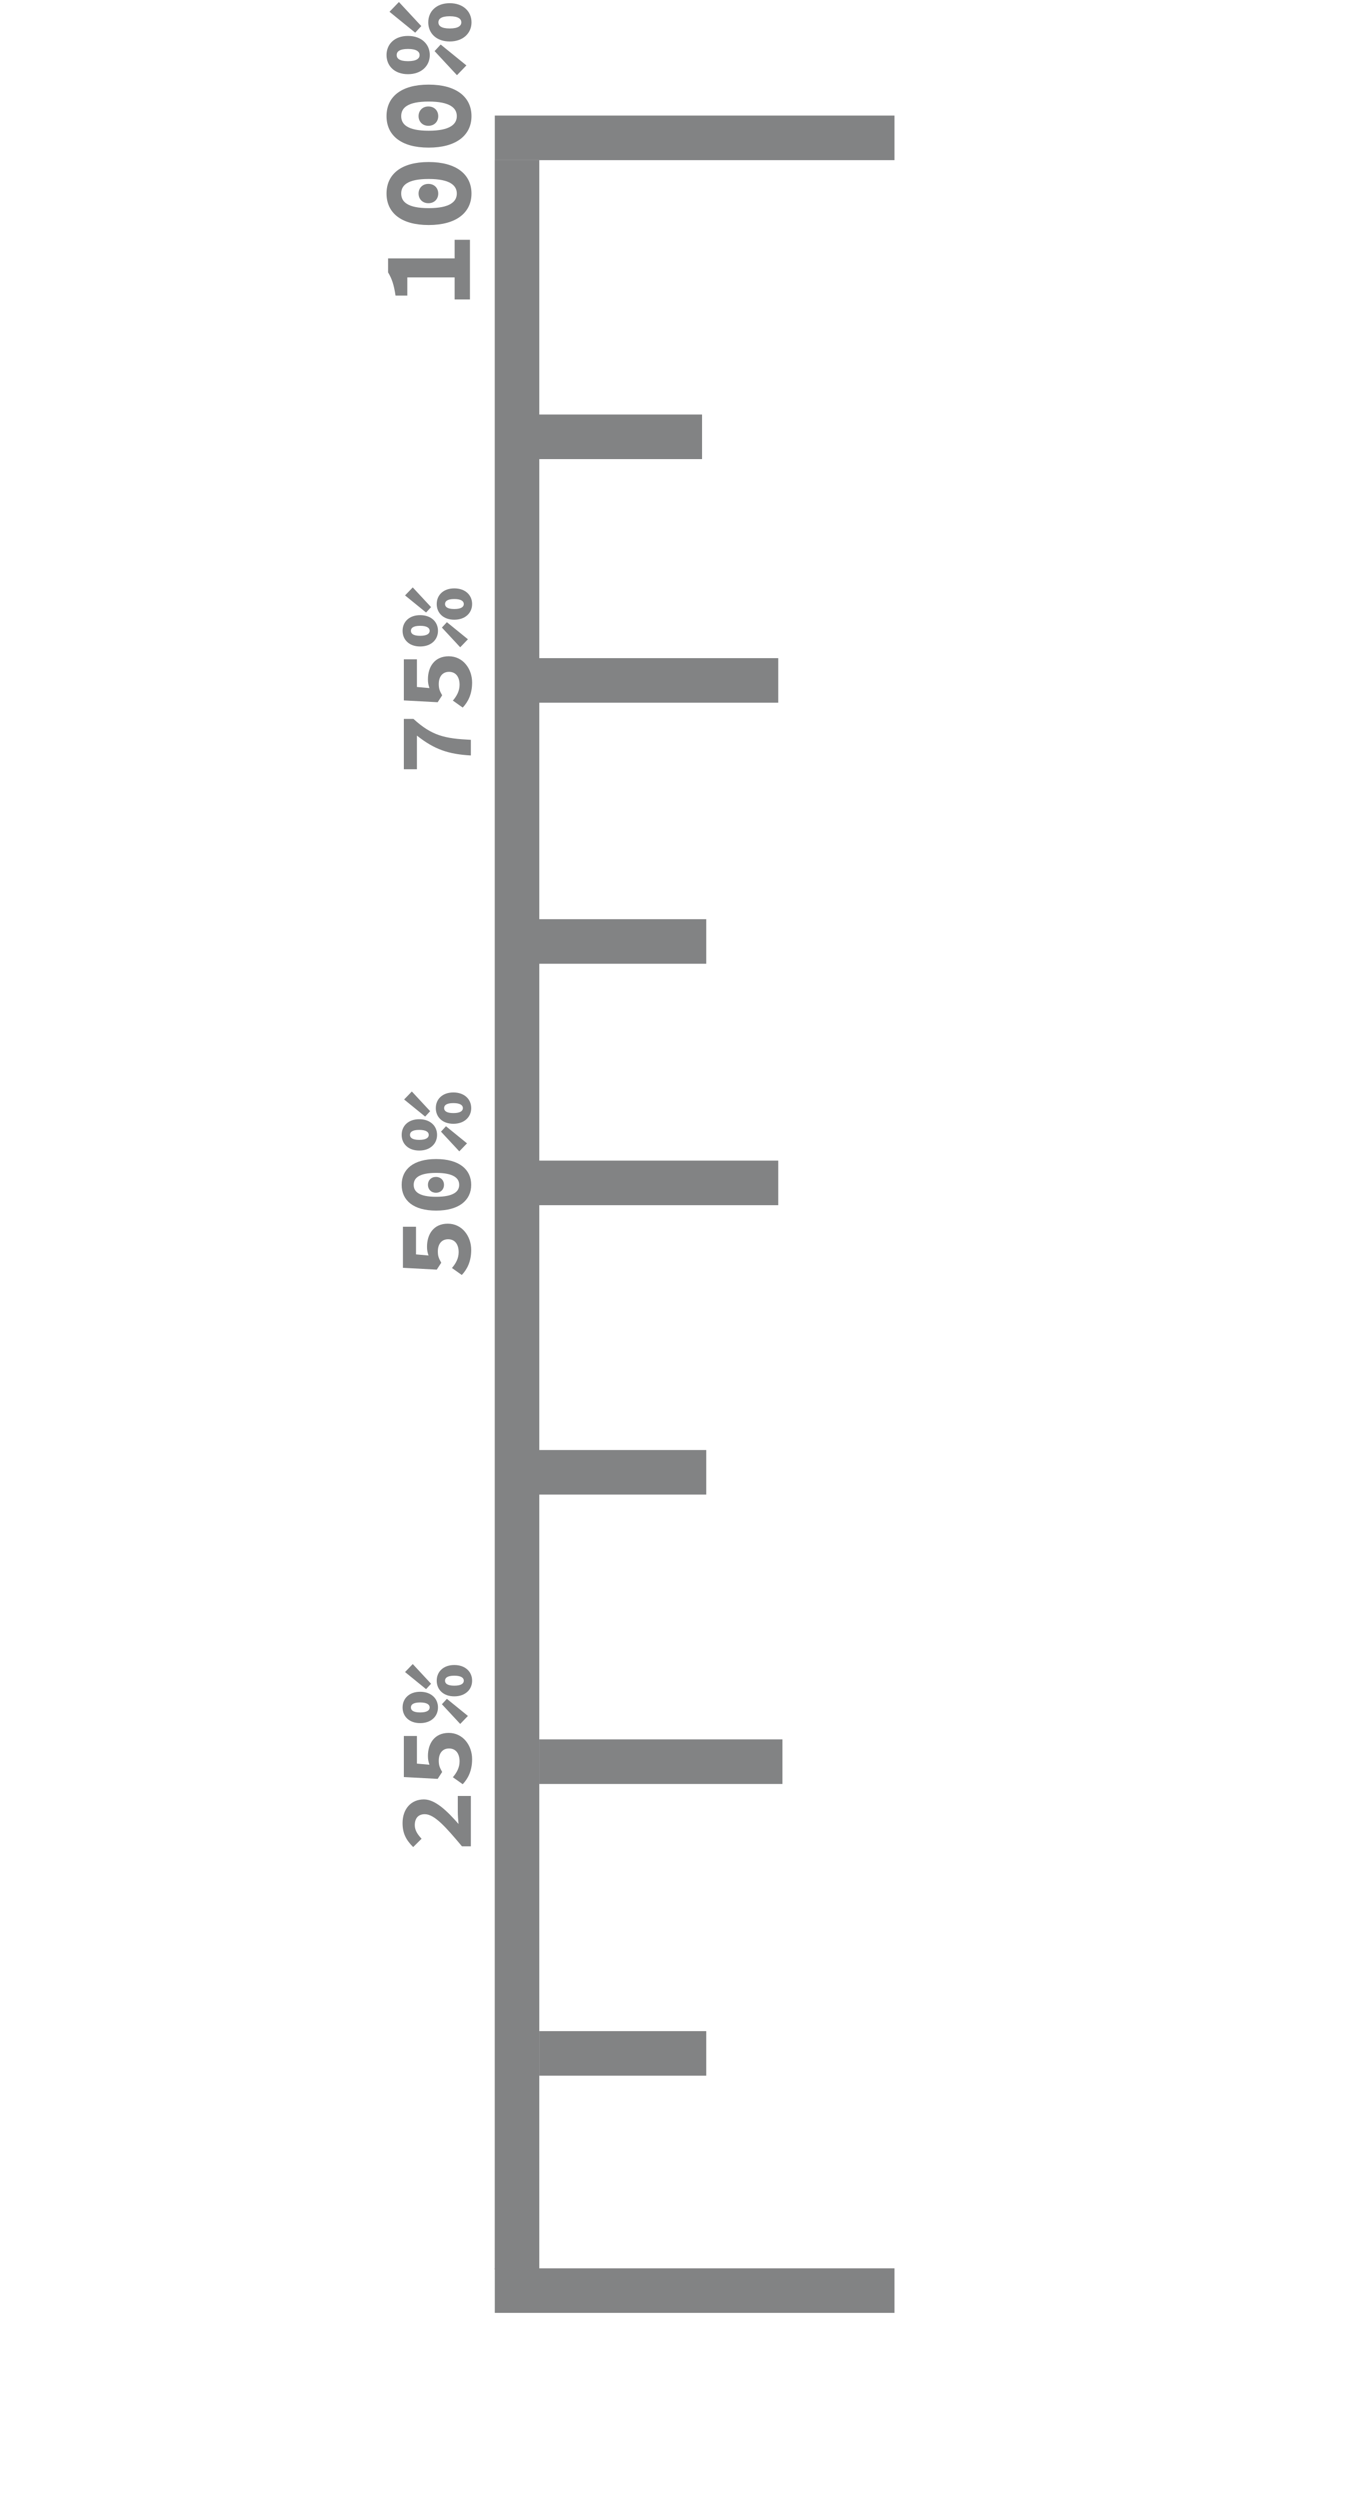 <?xml version="1.0" encoding="UTF-8"?>
<svg xmlns="http://www.w3.org/2000/svg" viewBox="0 0 574.95 1065.7">
  <defs>
    <style>
      .cls-1 {
        fill: #58595b;
      }

      .cls-2 {
        fill: none;
        stroke: #58595b;
        stroke-miterlimit: 10;
        stroke-width: 19px;
      }

      .cls-3 {
        opacity: .75;
      }
    </style>
  </defs>
  <g id="lines" class="cls-3">
    <g>
      <line class="cls-2" x1="220.52" y1="68.22" x2="220.52" y2="967.46"/>
      <line class="cls-2" x1="331.94" y1="504.26" x2="229.96" y2="504.26"/>
      <line class="cls-2" x1="333.73" y1="750.99" x2="230" y2="750.99"/>
      <line class="cls-2" x1="331.94" y1="290.06" x2="229.96" y2="290.06"/>
      <line class="cls-2" x1="299.44" y1="186.21" x2="229.96" y2="186.21"/>
      <line class="cls-2" x1="301.23" y1="401.34" x2="229.96" y2="401.34"/>
      <line class="cls-2" x1="301.23" y1="627.63" x2="229.96" y2="627.63"/>
      <line class="cls-2" x1="301.23" y1="875.35" x2="230.01" y2="875.35"/>
      <line class="cls-2" x1="381.51" y1="976.46" x2="211.04" y2="976.46"/>
      <line class="cls-2" x1="381.51" y1="58.77" x2="211.04" y2="58.77"/>
    </g>
  </g>
  <g id="numbers" class="cls-3">
    <g>
      <path class="cls-1" d="m197.03,787.07c-6.87-8.19-11.72-13.7-15.84-13.7-2.77,0-4.28,1.72-4.28,4.72,0,2.28,1.4,4.13,2.9,5.75l-3.58,3.55c-3-2.97-4.53-5.83-4.53-10.21,0-6.02,3.6-10.11,9.11-10.11,4.82,0,9.94,4.95,14.77,10.49-.17-1.64-.32-3.71-.32-5.19v-6.77h5.57v21.47h-3.8Z"/>
      <path class="cls-1" d="m197.36,760.6l-4.2-2.98c1.58-1.87,2.86-4.05,2.86-6.74,0-3.26-1.55-5.52-4.48-5.52s-4.4,2.21-4.4,5.2c0,1.9.36,2.88,1.45,4.81l-1.91,2.95-14.43-.78v-17.51h5.58v11.79l5.34.47c-.46-1.31-.65-2.34-.65-3.75,0-5.26,2.79-9.82,8.87-9.82s9.98,5.32,9.98,11.2c0,4.97-1.77,8.31-4.01,10.67Z"/>
      <path class="cls-1" d="m179.21,734.55c-4.68,0-7.5-2.87-7.5-6.68s2.82-6.68,7.5-6.68,7.6,2.87,7.6,6.68-2.95,6.68-7.6,6.68Zm2.52-14.48l-8.97-7.29,3.29-3.41,7.81,8.4-2.13,2.3Zm-2.52,5.67c-3.08,0-3.95,1.01-3.95,2.13s.87,2.13,3.95,2.13,4.05-1.01,4.05-2.13-1-2.13-4.05-2.13Zm14.56-2.6c-4.68,0-7.5-2.87-7.5-6.68s2.82-6.68,7.5-6.68,7.6,2.87,7.6,6.68-2.95,6.68-7.6,6.68Zm2.52,11.76l-7.81-8.4,2.13-2.3,8.97,7.29-3.29,3.41Zm-2.52-20.57c-3.08,0-3.95,1.01-3.95,2.13s.87,2.13,3.95,2.13,4.05-1.01,4.05-2.13-1-2.13-4.05-2.13Z"/>
    </g>
    <g>
      <path class="cls-1" d="m196.97,543.52l-4.2-2.98c1.58-1.87,2.86-4.05,2.86-6.74,0-3.26-1.55-5.52-4.48-5.52s-4.4,2.21-4.4,5.2c0,1.9.36,2.88,1.45,4.81l-1.91,2.95-14.43-.78v-17.51h5.58v11.79l5.34.47c-.46-1.31-.65-2.34-.65-3.75,0-5.26,2.79-9.82,8.87-9.82s9.98,5.32,9.98,11.2c0,4.97-1.77,8.31-4.01,10.67Z"/>
      <path class="cls-1" d="m186.03,516.07c-9.73,0-14.71-4.37-14.71-10.99s4.98-10.99,14.71-10.99,14.95,4.37,14.95,10.99-5.25,10.99-14.95,10.99Zm0-16.07c-7.42,0-9.58,2.25-9.58,5.09s2.16,5.09,9.58,5.09,9.83-2.25,9.83-5.09-2.4-5.09-9.83-5.09Zm-.09,8.46c-2.07,0-3.42-1.47-3.42-3.38s1.35-3.37,3.42-3.37,3.44,1.47,3.44,3.37-1.35,3.38-3.44,3.38Z"/>
      <path class="cls-1" d="m178.82,490.47c-4.68,0-7.5-2.87-7.5-6.68s2.82-6.68,7.5-6.68,7.6,2.87,7.6,6.68-2.95,6.68-7.6,6.68Zm2.52-14.48l-8.97-7.29,3.29-3.41,7.81,8.4-2.13,2.3Zm-2.52,5.67c-3.08,0-3.95,1.01-3.95,2.13s.87,2.13,3.95,2.13,4.05-1.01,4.05-2.13-1-2.13-4.05-2.13Zm14.56-2.6c-4.68,0-7.5-2.87-7.5-6.68s2.82-6.68,7.5-6.68,7.6,2.87,7.6,6.68-2.95,6.68-7.6,6.68Zm2.52,11.75l-7.81-8.4,2.13-2.3,8.97,7.29-3.29,3.41Zm-2.52-20.57c-3.08,0-3.95,1.01-3.95,2.13s.87,2.13,3.95,2.13,4.05-1.01,4.05-2.13-1-2.13-4.05-2.13Z"/>
    </g>
    <g>
      <path class="cls-1" d="m177.83,313.58v14.34h-5.58v-21.47h4.08c7.97,7.25,13.35,8.38,24.5,8.93v6.67c-9.51-.56-15.48-2.5-23-8.47Z"/>
      <path class="cls-1" d="m197.36,301.64l-4.2-2.98c1.58-1.87,2.86-4.05,2.86-6.74,0-3.26-1.55-5.52-4.48-5.52s-4.4,2.21-4.4,5.2c0,1.9.36,2.88,1.45,4.81l-1.91,2.95-14.43-.78v-17.51h5.58v11.79l5.34.47c-.46-1.31-.65-2.34-.65-3.75,0-5.26,2.79-9.82,8.87-9.82s9.98,5.32,9.98,11.2c0,4.97-1.77,8.31-4.01,10.67Z"/>
      <path class="cls-1" d="m179.21,275.59c-4.68,0-7.5-2.87-7.5-6.68s2.82-6.68,7.5-6.68,7.6,2.87,7.6,6.68-2.95,6.68-7.6,6.68Zm2.52-14.48l-8.97-7.29,3.29-3.41,7.81,8.4-2.13,2.3Zm-2.52,5.67c-3.08,0-3.95,1.01-3.95,2.13s.87,2.13,3.95,2.13,4.05-1.01,4.05-2.13-1-2.13-4.05-2.13Zm14.56-2.6c-4.68,0-7.5-2.87-7.5-6.68s2.82-6.68,7.5-6.68,7.6,2.87,7.6,6.68-2.95,6.68-7.6,6.68Zm2.52,11.75l-7.81-8.4,2.13-2.3,8.97,7.29-3.29,3.41Zm-2.52-20.57c-3.08,0-3.95,1.01-3.95,2.13s.87,2.13,3.95,2.13,4.05-1.01,4.05-2.13-1-2.13-4.05-2.13Z"/>
    </g>
    <g>
      <path class="cls-1" d="m193.91,127.66v-9.4h-20.18v7.74h-5.03c-.71-4.72-1.57-7.2-3.18-9.89v-5.95h28.39v-7.94h6.53v25.44h-6.53Z"/>
      <path class="cls-1" d="m182.83,95.93c-11.89,0-17.97-5.34-17.97-13.43s6.09-13.43,17.97-13.43,18.27,5.34,18.27,13.43-6.42,13.43-18.27,13.43Zm0-19.64c-9.07,0-11.71,2.75-11.71,6.22s2.64,6.22,11.71,6.22,12.01-2.75,12.01-6.22-2.94-6.22-12.01-6.22Zm-.11,10.34c-2.53,0-4.19-1.79-4.19-4.12s1.65-4.12,4.19-4.12,4.2,1.79,4.2,4.12-1.65,4.12-4.2,4.12Z"/>
      <path class="cls-1" d="m182.83,62.93c-11.89,0-17.97-5.34-17.97-13.43s6.09-13.43,17.97-13.43,18.27,5.34,18.27,13.43-6.42,13.43-18.27,13.43Zm0-19.64c-9.07,0-11.71,2.75-11.71,6.22s2.64,6.22,11.71,6.22,12.01-2.75,12.01-6.22-2.94-6.22-12.01-6.22Zm-.11,10.34c-2.53,0-4.19-1.79-4.19-4.12s1.65-4.12,4.19-4.12,4.2,1.79,4.2,4.12-1.65,4.12-4.2,4.12Z"/>
      <path class="cls-1" d="m174.02,31.63c-5.72,0-9.16-3.51-9.16-8.16s3.44-8.16,9.16-8.16,9.29,3.51,9.29,8.16-3.61,8.16-9.29,8.16Zm3.07-17.7l-10.96-8.91,4.02-4.16,9.54,10.26-2.6,2.81Zm-3.07,6.93c-3.76,0-4.83,1.23-4.83,2.61s1.06,2.61,4.83,2.61,4.95-1.23,4.95-2.61-1.22-2.61-4.95-2.61Zm17.8-3.18c-5.72,0-9.16-3.51-9.16-8.16s3.44-8.16,9.16-8.16,9.29,3.51,9.29,8.16-3.61,8.16-9.29,8.16Zm3.08,14.37l-9.54-10.26,2.6-2.81,10.97,8.91-4.02,4.16Zm-3.08-25.13c-3.76,0-4.83,1.23-4.83,2.61s1.06,2.61,4.83,2.61,4.95-1.23,4.95-2.61-1.22-2.61-4.95-2.61Z"/>
    </g>
  </g>
</svg>